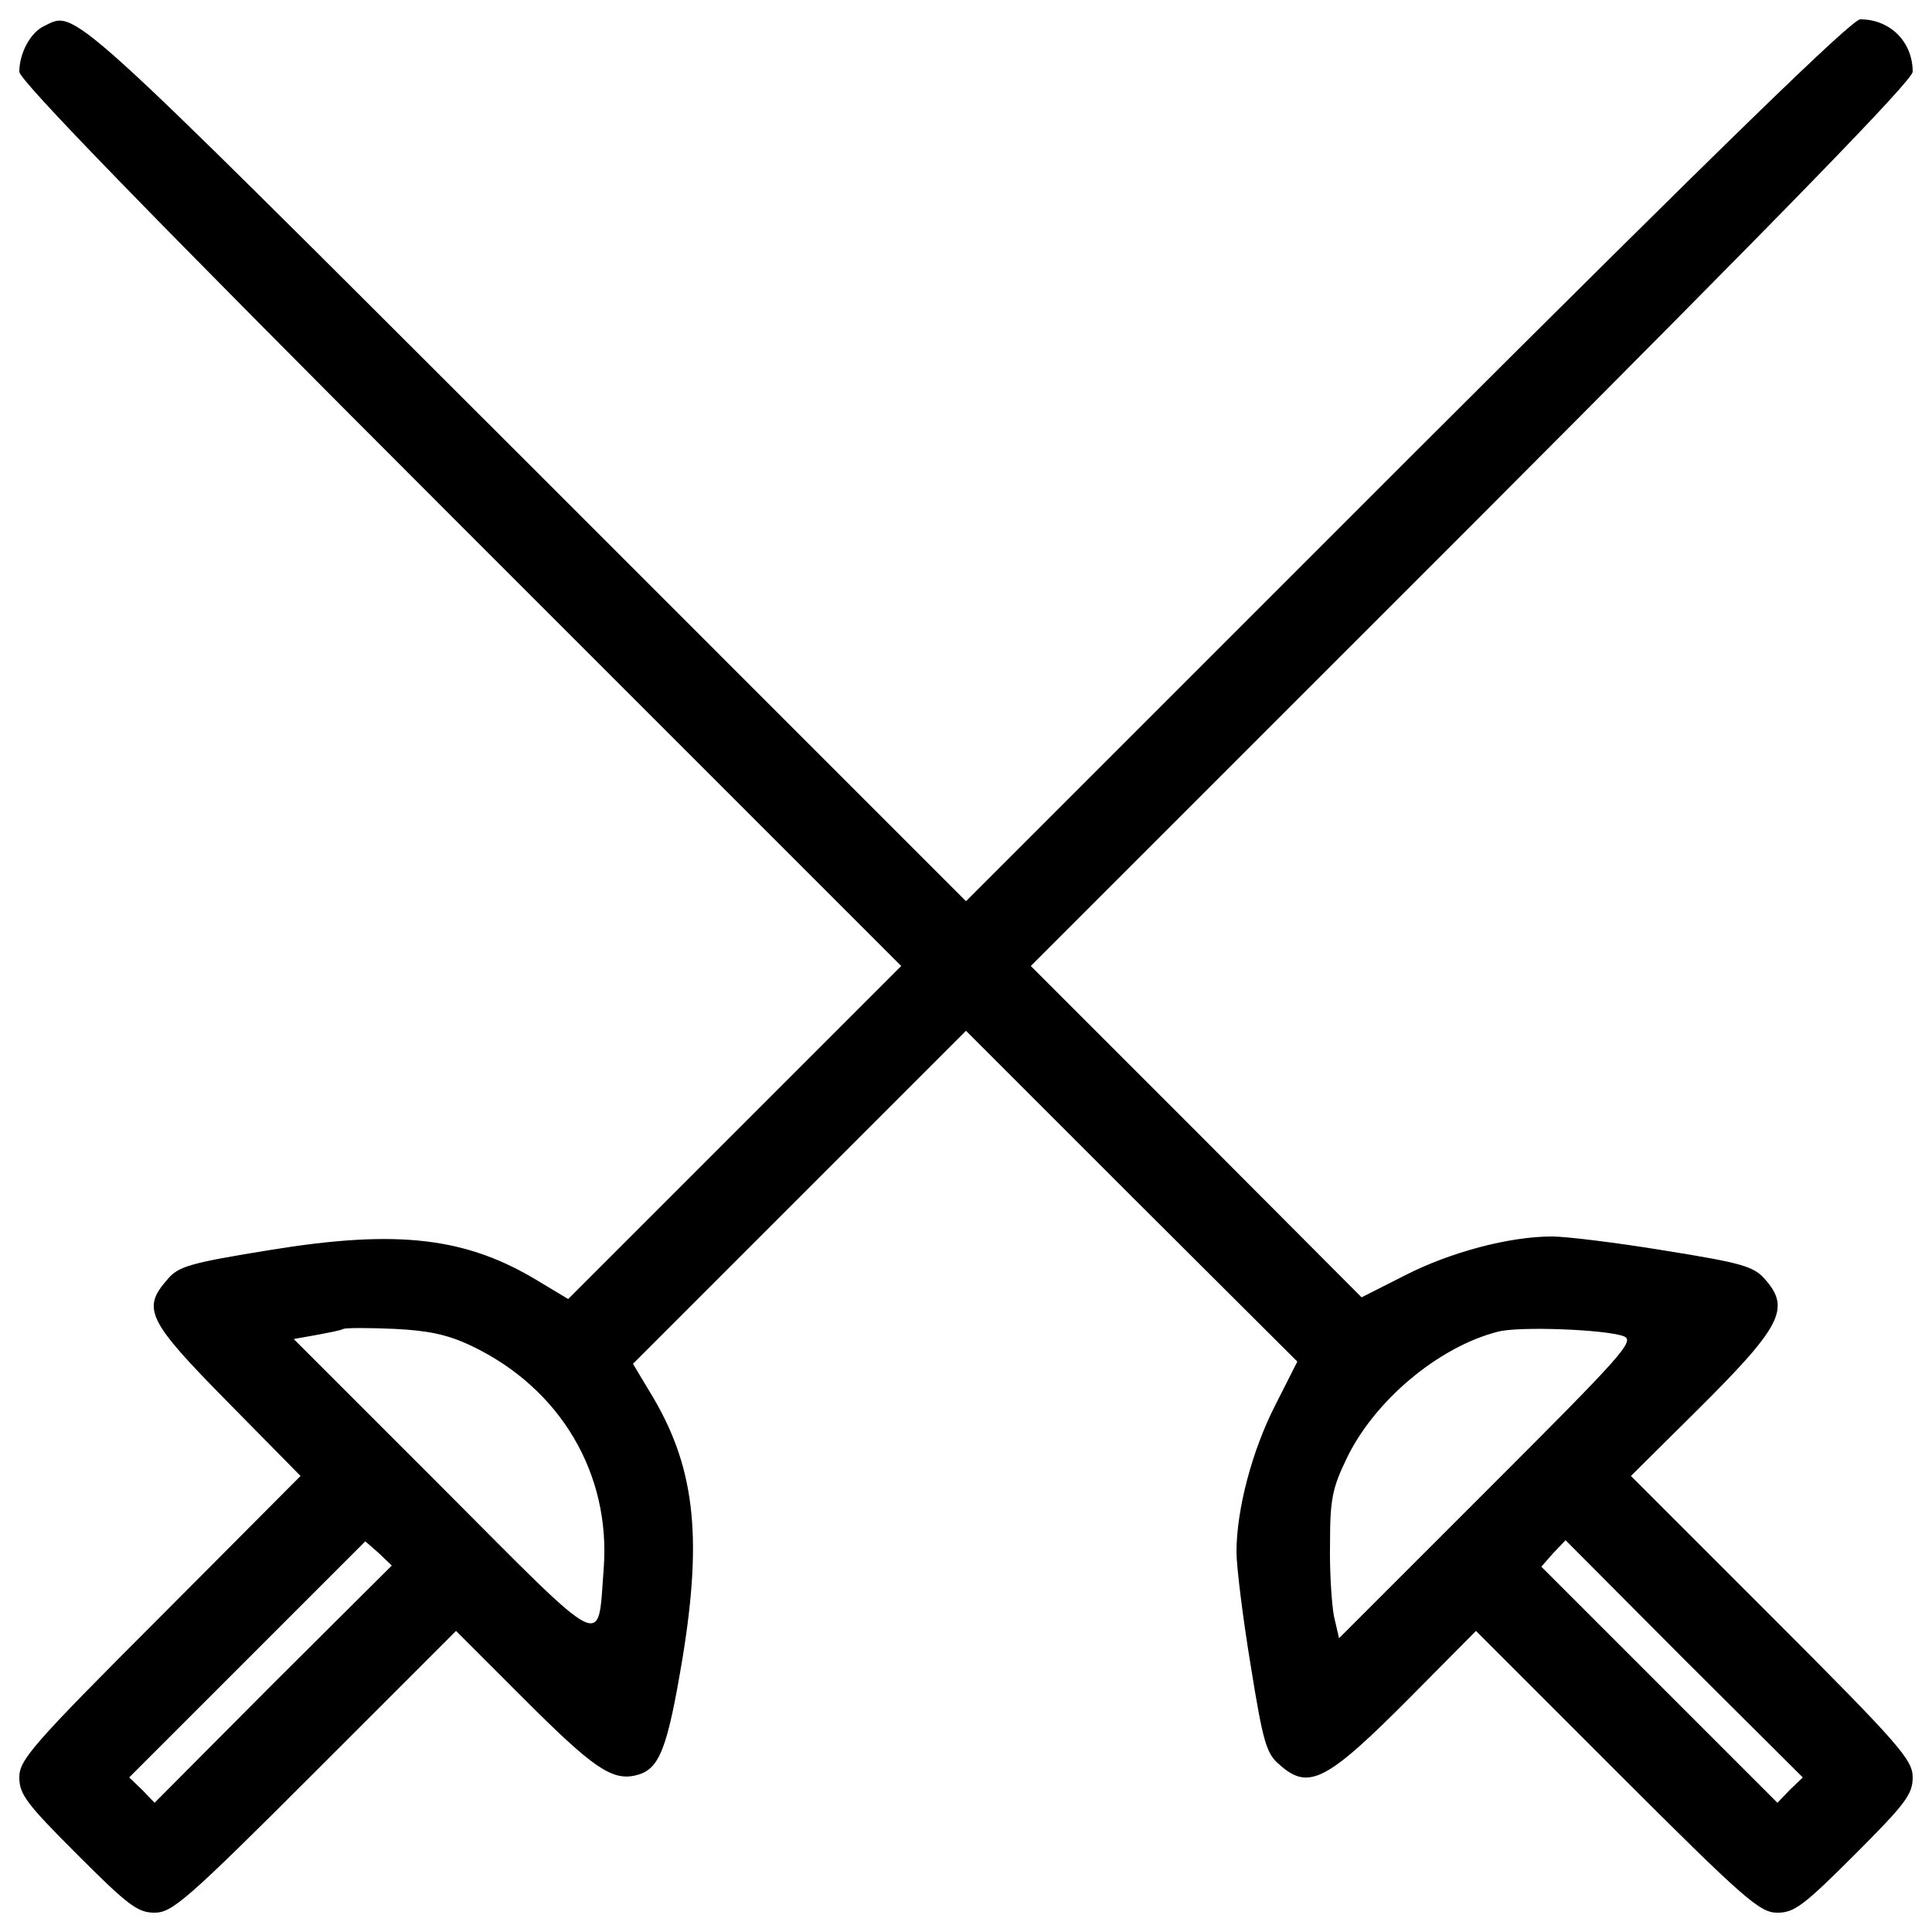 <?xml version="1.0" encoding="utf-8"?>
<!-- Svg Vector Icons : http://www.onlinewebfonts.com/icon -->
<!DOCTYPE svg PUBLIC "-//W3C//DTD SVG 1.1//EN" "http://www.w3.org/Graphics/SVG/1.1/DTD/svg11.dtd">
<svg version="1.1" xmlns="http://www.w3.org/2000/svg" xmlns:xlink="http://www.w3.org/1999/xlink" x="0px" y="0px" viewBox="0 0 1000 1000" enable-background="new 0 0 1000 1000" xml:space="preserve">
<g><g transform="translate(0,511) scale(0.1,-0.1)"><path d="M228.3,4975c-70-32.1-128.3-140-128.3-236.2c0-43.8,650.4-714.6,2280.8-2345L4664.6,110l-863.3-863.3l-860.4-860.4l-145.8,87.5c-379.2,233.3-735,274.2-1397.1,166.2c-414.2-67.1-475.4-84.6-530.8-151.7c-134.2-151.7-105-212.9,312.1-635.8l376.3-382.1l-726.2-729.2C161.3-3926.7,100-3999.6,100-4090c0-87.5,37.9-137.1,300.4-399.6S712.5-4790,800-4790c90.4,0,163.3,61.2,831.2,729.2l729.2,729.2l350-350c358.7-358.7,457.9-428.8,583.3-396.7c119.6,29.2,160.4,134.2,239.2,606.7c105,641.7,61.2,1000.4-169.2,1376.7l-87.5,145.8l860.4,860.4L5000-225.4l857.5-857.5l857.5-854.6l-113.7-224.6c-119.6-233.3-201.3-539.6-201.3-761.2c0-72.9,32.1-335.4,72.9-583.3c64.2-399.6,81.7-460.8,148.8-516.3c151.7-137.1,245-87.5,682.5,352.9l335.4,338.3l729.2-729.2c667.9-667.9,740.8-729.2,831.3-729.2c87.5,0,137.1,37.9,399.6,300.4S9900-4177.5,9900-4090c0,90.4-61.2,163.3-729.2,831.3l-729.2,729.2l338.3,335.4c440.4,437.5,490,530.8,355.8,682.5c-58.3,67.1-119.6,84.6-519.2,148.7c-247.9,40.8-510.4,72.9-583.3,72.9c-221.7,0-527.9-81.7-761.2-201.3L7047.5-1605l-854.6,857.5L5335.4,110l2283.8,2283.7C9249.6,4027.1,9900,4695,9900,4738.8c0,154.6-116.7,271.2-271.2,271.2c-43.8,0-711.7-650.4-2345-2280.8L5000,445.4L2716.3,2729.2C321.7,5120.8,394.6,5056.7,228.3,4975z M2439.2-1855.8c460.8-218.8,723.3-662.1,685.4-1155c-32.1-414.2,29.2-446.3-834.2,420l-770,770l113.8,20.4c61.3,11.7,128.3,23.3,142.9,32.1c17.5,5.8,134.2,5.8,265.4,0C2217.5-1777.1,2316.7-1797.5,2439.2-1855.8z M8403.8-1806.2c61.2-23.3-2.9-93.3-702.9-793.3l-770-770l-26.3,113.7c-11.7,61.3-23.3,233.3-20.4,376.3c0,227.5,11.7,285.8,84.6,437.5c142.9,300.4,475.4,580.4,784.6,659.2C7861.2-1753.8,8310.4-1771.2,8403.8-1806.2z M1412.5-3605.8L800-4221.2l-64.2,67.1l-67.1,64.2l612.5,612.5l609.6,609.6l70-61.3l67.1-64.2L1412.5-3605.8z M9264.2-4154.2l-64.2-67.1l-612.5,612.5l-609.6,609.6l61.3,70l64.2,67.1l612.5-615.4l615.4-612.5L9264.2-4154.2z"/></g></g>
</svg>